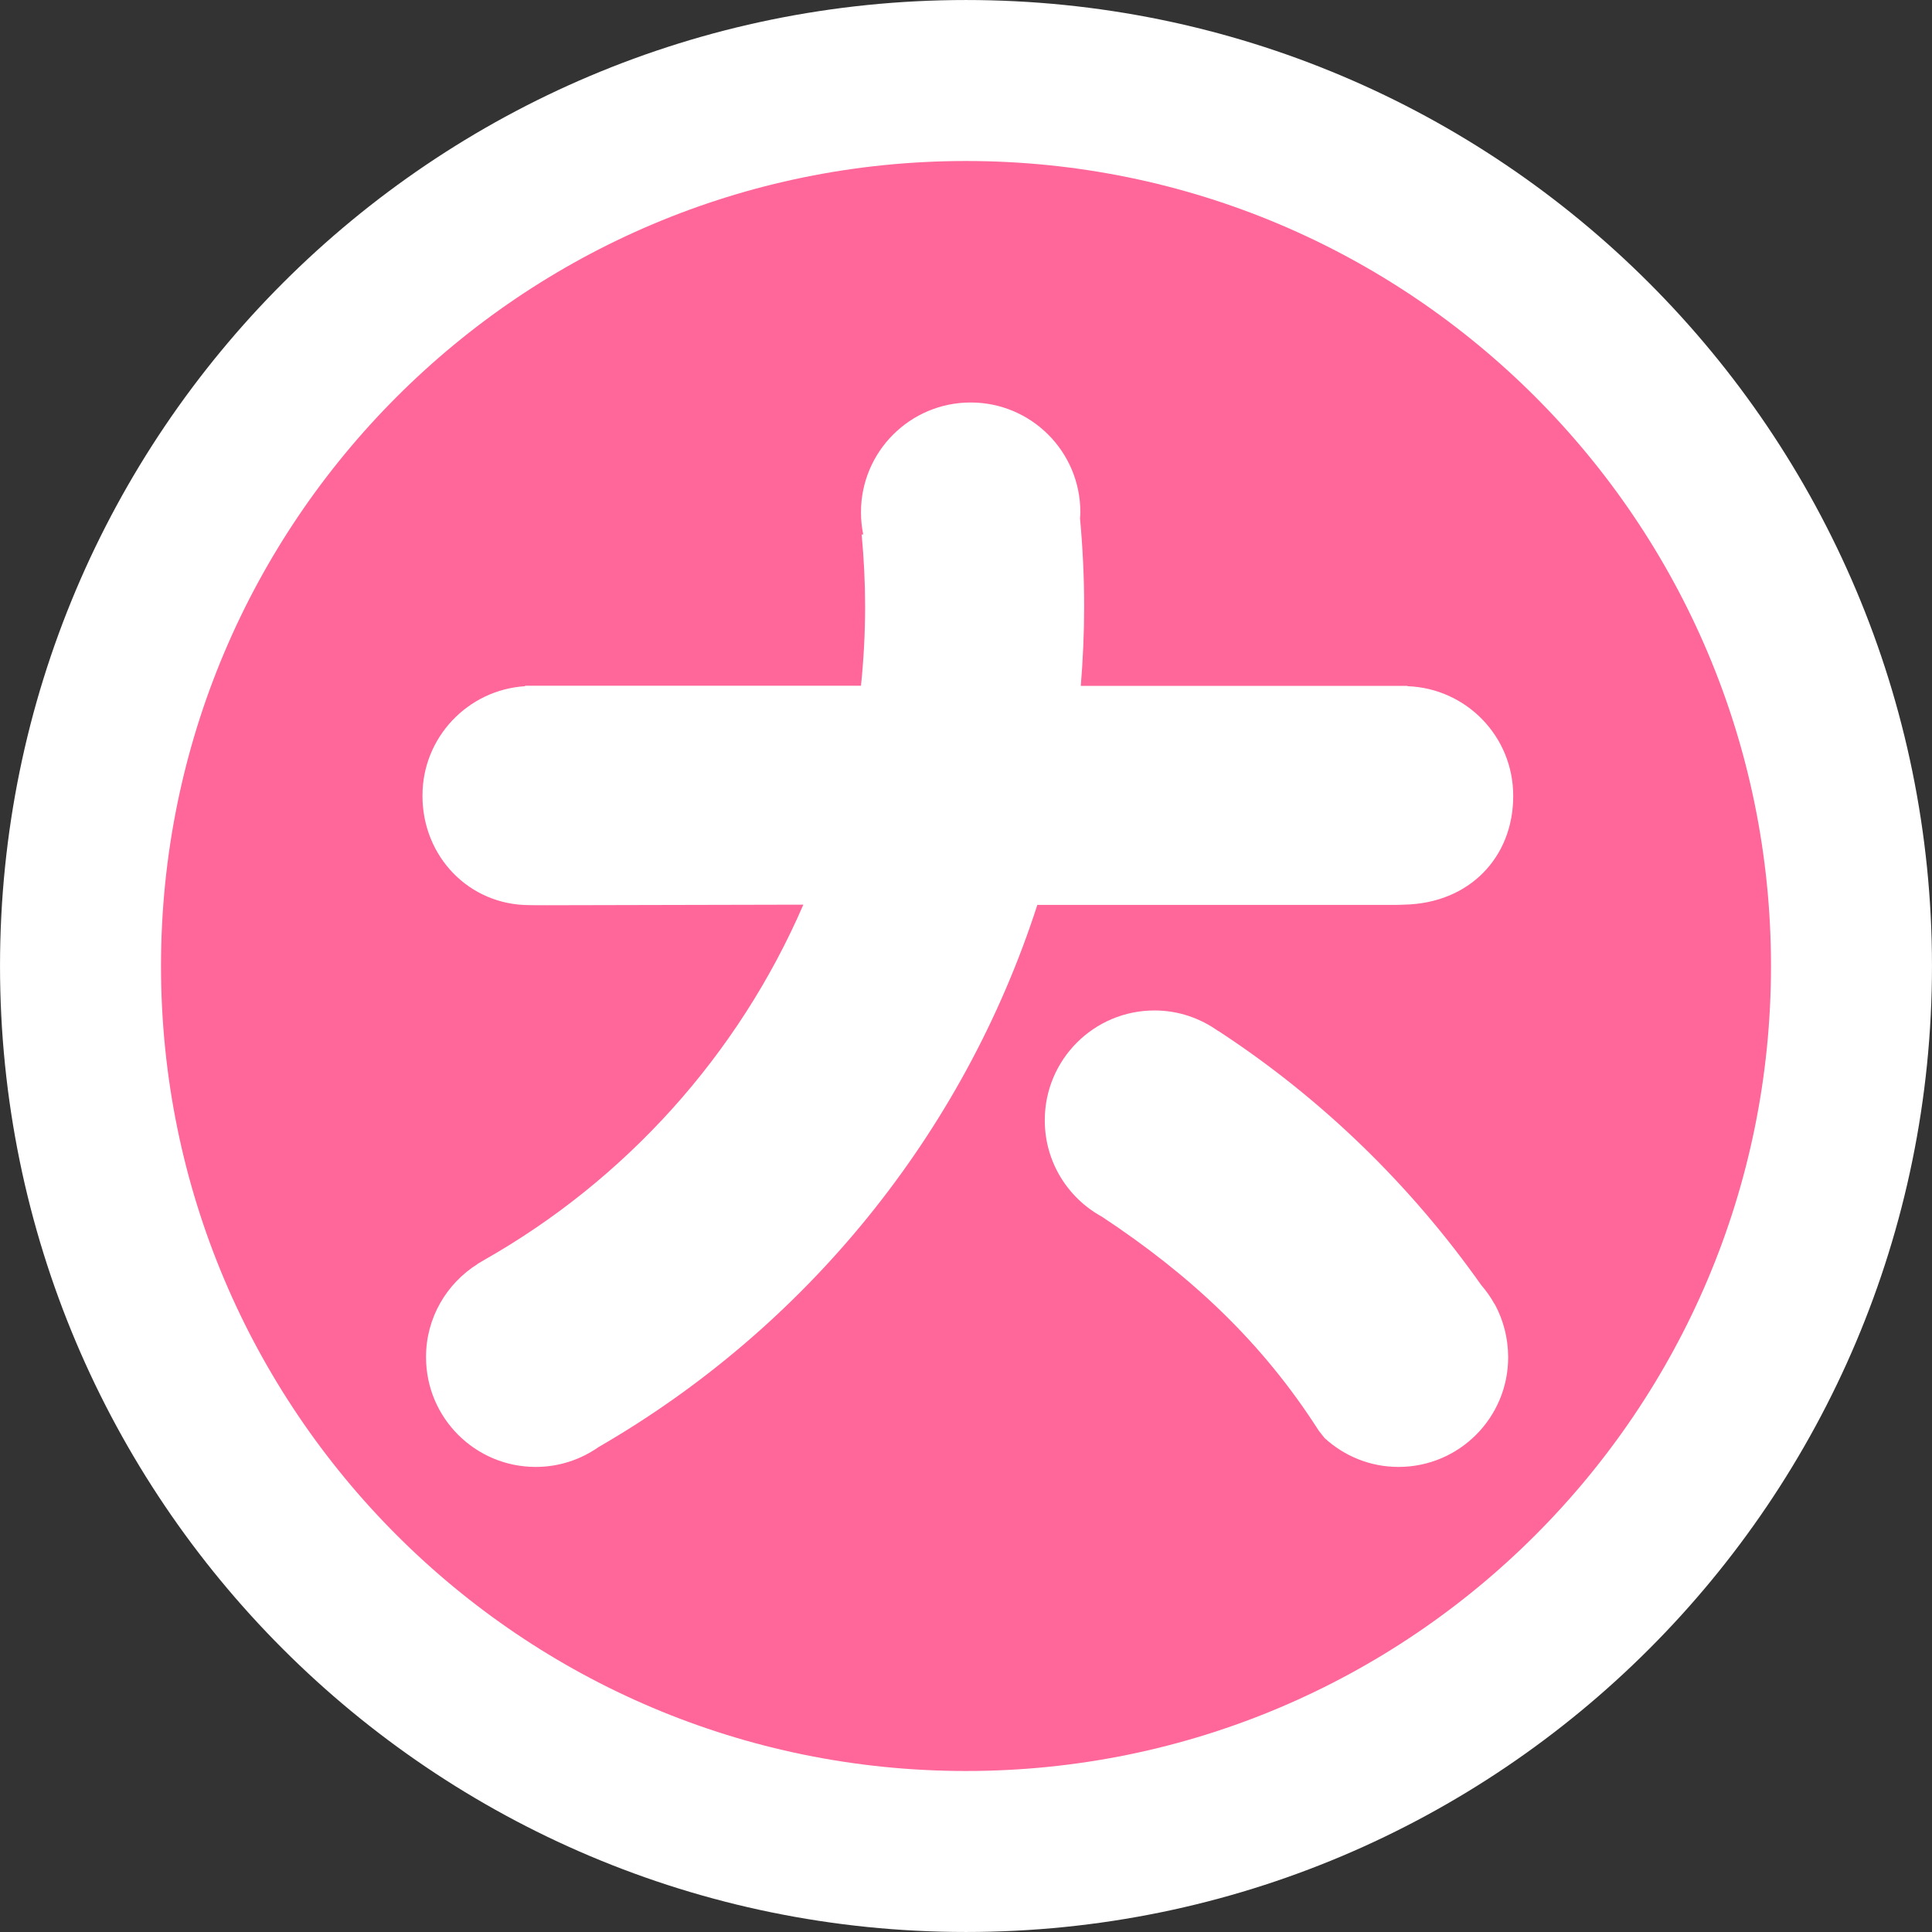 <svg width="64" height="64" viewBox="0 0 64 64" fill="none" xmlns="http://www.w3.org/2000/svg">
<rect x="0" y="0" width="64" height="64" fill="#333333" stroke="none"/>
<path d="M32 61.333C15.799 61.333 2.667 48.201 2.667 32C2.667 15.799 15.799 2.667 32 2.667C48.201 2.667 61.333 15.799 61.333 32C61.333 48.201 48.201 61.333 32 61.333Z" fill="#FF6699" stroke="white" stroke-width="5.333"/>
<path d="M46.626 22.731V22.72H35.803C35.873 21.856 35.914 20.981 35.914 20.098C35.914 19.112 35.866 18.134 35.777 17.17C35.781 17.107 35.788 17.044 35.788 16.978V16.967C35.788 14.958 34.16 13.333 32.155 13.333C30.146 13.333 28.521 14.962 28.521 16.967V16.978C28.521 17.225 28.547 17.469 28.595 17.702L28.544 17.709C28.617 18.496 28.658 19.29 28.658 20.095C28.658 20.981 28.61 21.856 28.521 22.716H17.392V22.731C15.498 22.853 13.995 24.426 13.995 26.353V26.364C13.995 28.373 15.535 29.983 17.54 29.983C17.695 29.983 17.854 29.991 18.105 29.987L26.612 29.968C24.456 34.953 20.715 39.089 16.029 41.744C16.007 41.755 15.989 41.766 15.967 41.781C15.915 41.811 15.867 41.84 15.815 41.87L15.819 41.873C14.796 42.516 14.113 43.653 14.113 44.949V44.96C14.113 46.969 15.741 48.594 17.747 48.594C18.526 48.594 19.242 48.346 19.833 47.933C26.66 43.989 31.9 37.605 34.363 29.976H46.043C46.231 29.98 46.512 29.968 46.512 29.968C48.694 29.924 50.127 28.381 50.127 26.376V26.364C50.13 24.396 48.572 22.801 46.626 22.731Z" fill="white"/>
<path d="M49.528 43.225C49.521 43.21 49.51 43.199 49.502 43.188C49.377 42.963 49.229 42.756 49.063 42.564C46.718 39.241 43.768 36.379 40.36 34.152L40.356 34.156C39.761 33.728 39.03 33.473 38.244 33.473C36.235 33.473 34.61 35.101 34.61 37.106V37.118C34.61 38.491 35.375 39.688 36.501 40.304C39.418 42.232 41.8 44.44 43.683 47.39L43.879 47.638C44.525 48.229 45.382 48.594 46.327 48.594C48.336 48.594 49.96 46.966 49.96 44.961V44.95C49.957 44.325 49.801 43.738 49.528 43.225Z" fill="white"/>
</svg>
